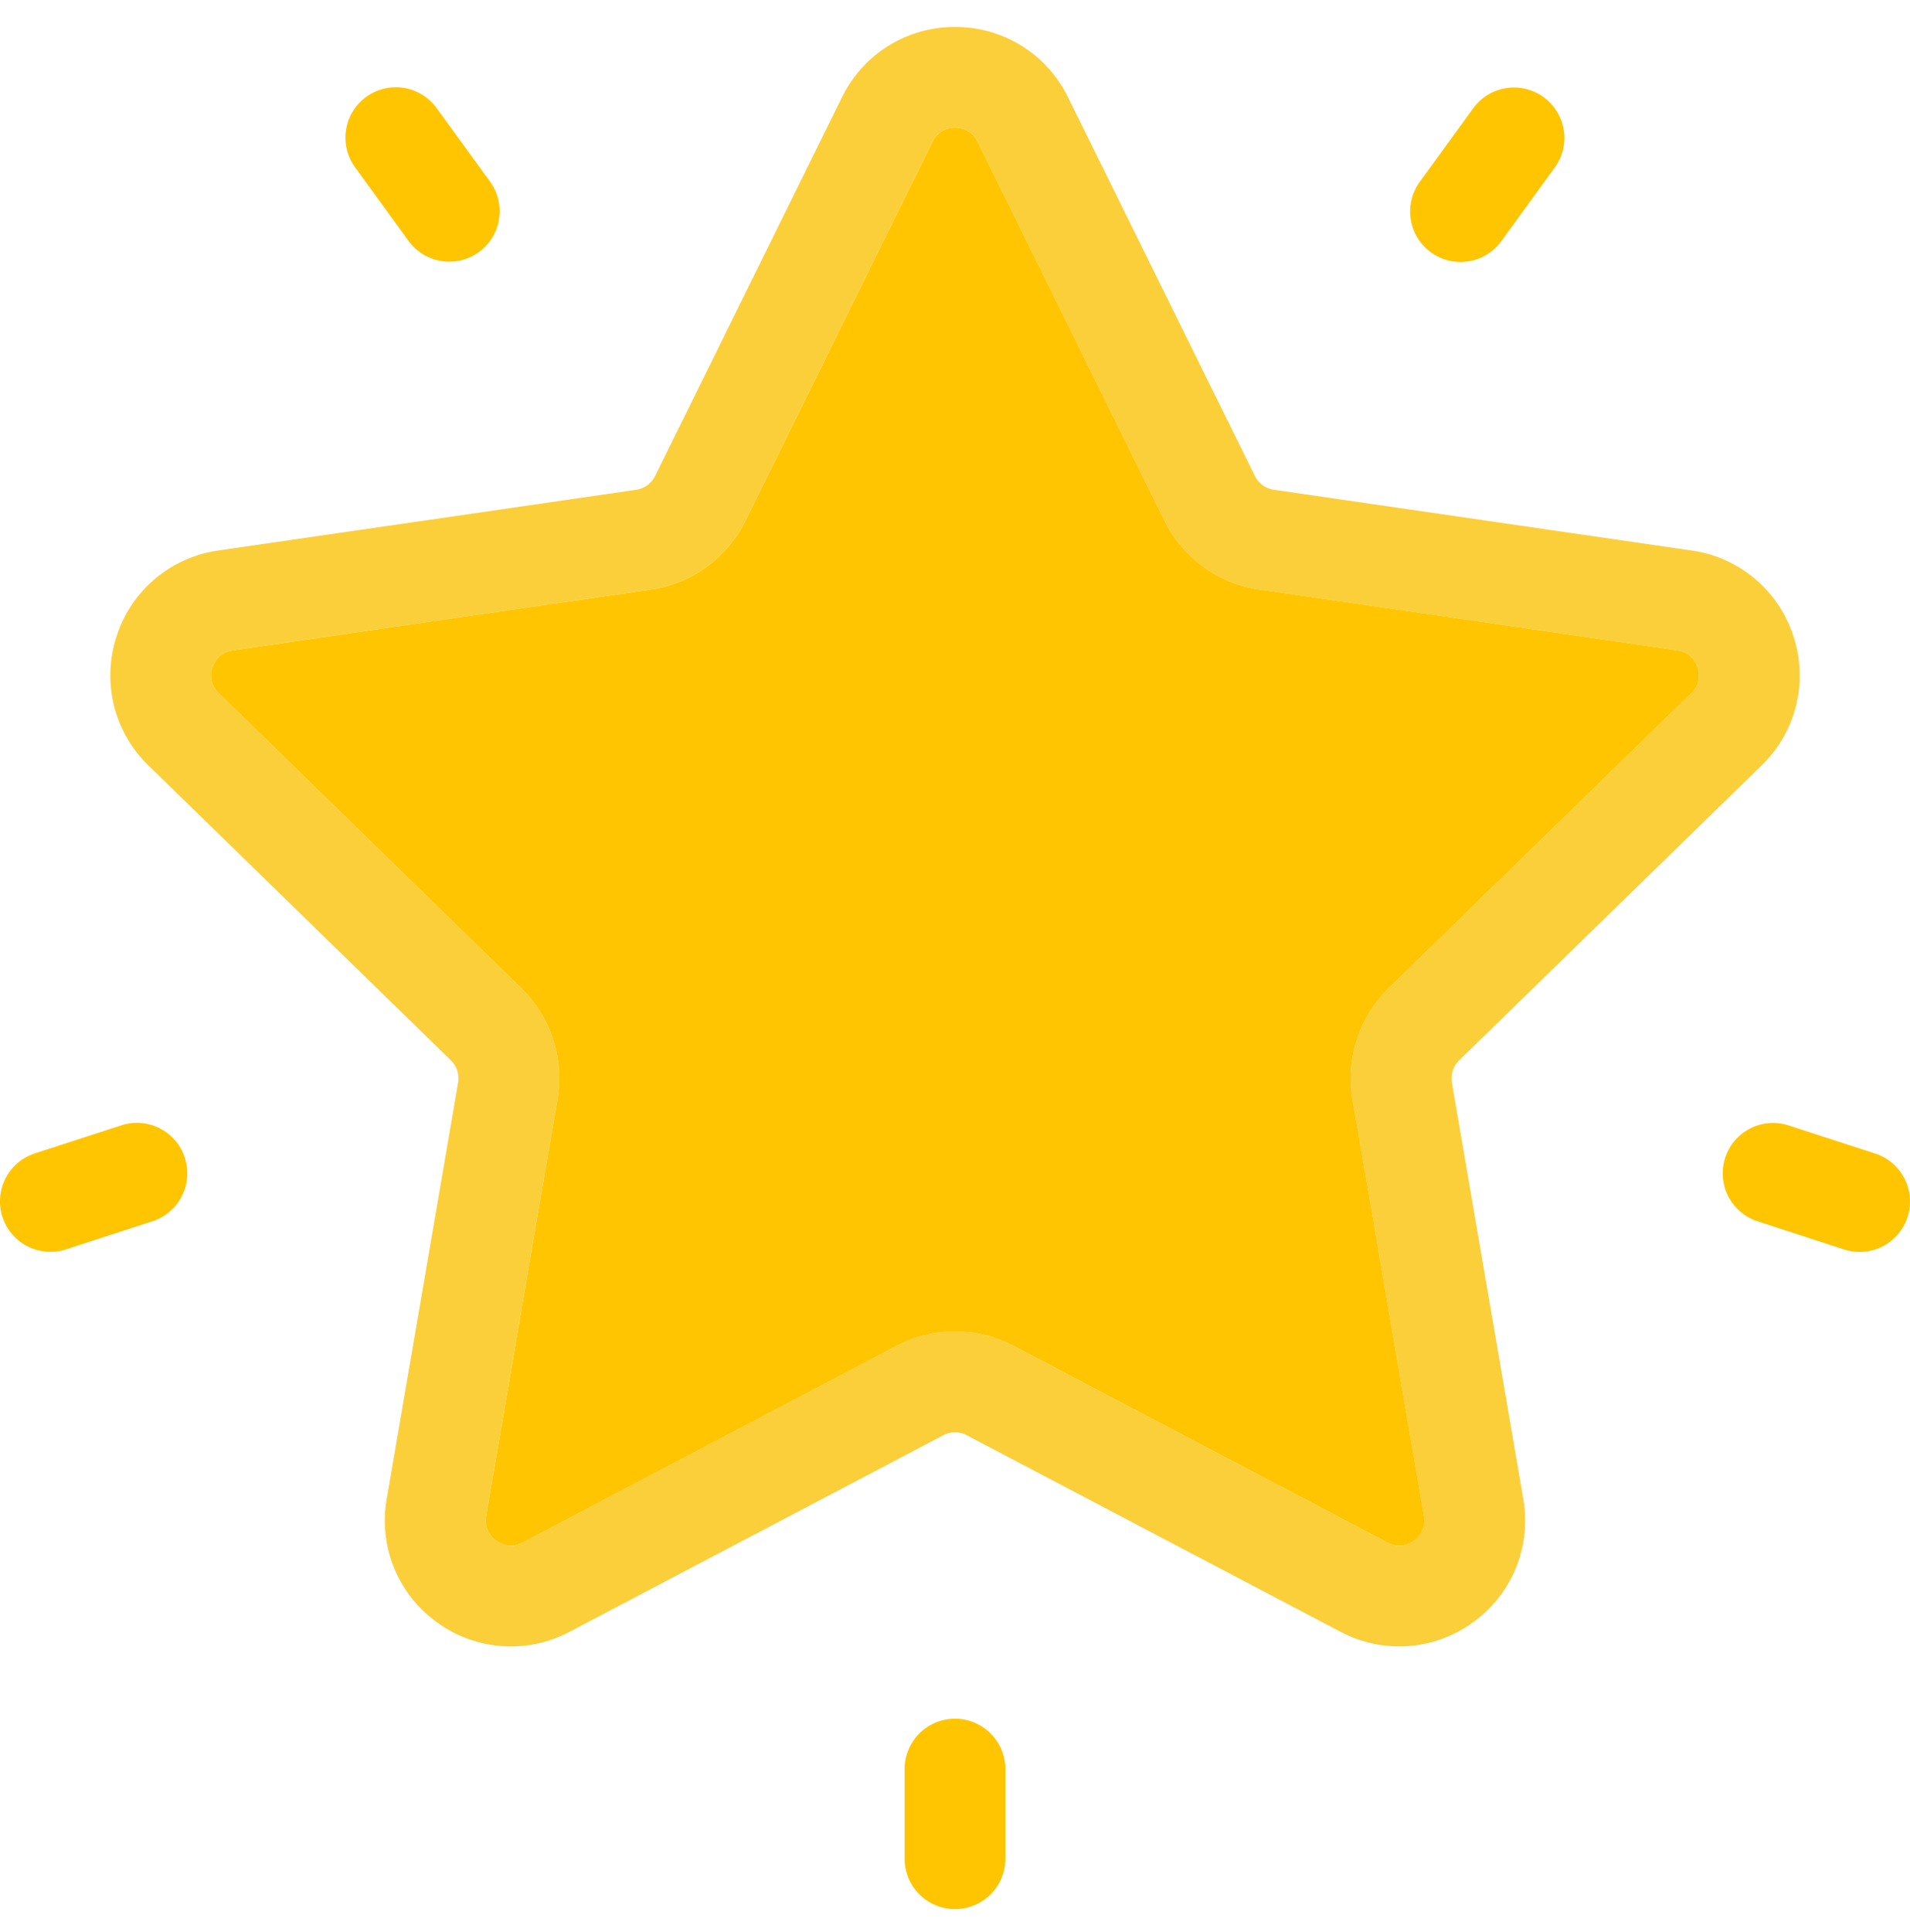 <svg width="90" height="91" viewBox="0 0 90 91" fill="none" xmlns="http://www.w3.org/2000/svg"><g clip-path="url(#a)"><path d="M88.359 54.338a2.374 2.374 0 0 1-1.467 4.516l-4.077-1.325a2.373 2.373 0 1 1 1.467-4.516l4.077 1.325z" fill="#FFC501"/><path d="M84.507 29.973a5.9 5.9 0 0 1-1.502 6.084l-14.25 13.889c-.28.273-.406.667-.342 1.052l3.364 19.612a5.899 5.899 0 0 1-2.36 5.805 5.92 5.92 0 0 1-3.483 1.14 5.938 5.938 0 0 1-2.768-.689l-17.613-9.259a1.18 1.18 0 0 0-1.104 0l-17.614 9.26a5.897 5.897 0 0 1-6.25-.452 5.896 5.896 0 0 1-2.363-5.805l3.364-19.612a1.188 1.188 0 0 0-.342-1.052L6.994 36.057a5.9 5.9 0 0 1-1.5-6.084 5.897 5.897 0 0 1 4.791-4.041l19.693-2.861c.385-.057.72-.3.893-.65l8.806-17.844A5.904 5.904 0 0 1 45 1.269a5.899 5.899 0 0 1 5.322 3.307L59.13 22.42c.174.352.506.594.893.65l19.693 2.862a5.9 5.9 0 0 1 4.791 4.04zm-4.817 2.682c.478-.463.37-1.004.302-1.215a1.155 1.155 0 0 0-.96-.807l-19.69-2.863a5.93 5.93 0 0 1-4.47-3.246L46.065 6.678a1.138 1.138 0 0 0-.56-.554A1.263 1.263 0 0 0 45 6.017c-.221 0-.77.065-1.064.66l-8.808 17.847a5.93 5.93 0 0 1-4.468 3.245l-19.694 2.863a1.155 1.155 0 0 0-.956.808c-.07.21-.178.752.299 1.215l14.25 13.891a5.933 5.933 0 0 1 1.706 5.254l-3.364 19.613c-.111.655.295 1.03.473 1.16.18.131.662.402 1.251.09l17.614-9.258a5.919 5.919 0 0 1 5.524 0l17.614 9.259c.589.31 1.07.04 1.249-.09.18-.13.586-.506.472-1.161L63.734 51.8a5.94 5.94 0 0 1 1.707-5.254l14.25-13.89z" fill="#FBCF3A"/><path d="M79.993 31.44c.068.211.175.752-.302 1.215l-14.25 13.891a5.94 5.94 0 0 0-1.707 5.254L67.1 71.413a1.154 1.154 0 0 1-.473 1.16c-.178.132-.66.402-1.249.091l-17.613-9.26a5.929 5.929 0 0 0-5.525 0l-17.614 9.26c-.588.311-1.07.04-1.25-.09a1.162 1.162 0 0 1-.473-1.161L26.266 51.8a5.933 5.933 0 0 0-1.707-5.253l-14.25-13.892a1.152 1.152 0 0 1-.299-1.215c.069-.211.3-.712.957-.807L30.66 27.77a5.93 5.93 0 0 0 4.469-3.246l8.808-17.846c.294-.596.843-.66 1.063-.66.112 0 .304.016.506.106s.413.257.56.554l8.806 17.846a5.93 5.93 0 0 0 4.47 3.245l19.691 2.864c.66.095.89.595.96.807zM72.734 4.576a2.373 2.373 0 0 1 .527 3.315l-2.522 3.469a2.365 2.365 0 0 1-1.923.98 2.37 2.37 0 0 1-1.393-.454 2.378 2.378 0 0 1-.525-3.316l2.521-3.47a2.37 2.37 0 0 1 3.315-.525zM47.373 83.267v4.288a2.373 2.373 0 1 1-4.748 0v-4.288a2.375 2.375 0 0 1 4.748 0zM23.091 8.556a2.378 2.378 0 0 1-.524 3.316 2.37 2.37 0 0 1-1.394.454c-.736 0-1.46-.34-1.923-.979L16.73 7.88a2.377 2.377 0 0 1 .525-3.317 2.373 2.373 0 0 1 3.316.525l2.521 3.469zM8.709 54.533a2.374 2.374 0 0 1-1.524 2.994L3.108 58.85a2.375 2.375 0 0 1-1.467-4.518l4.077-1.324a2.374 2.374 0 0 1 2.99 1.524z" fill="#FFC501"/></g><defs><clipPath id="a"><path fill="#fff" transform="translate(0 .6)" d="M0 0h90v90H0z"/></clipPath></defs></svg>